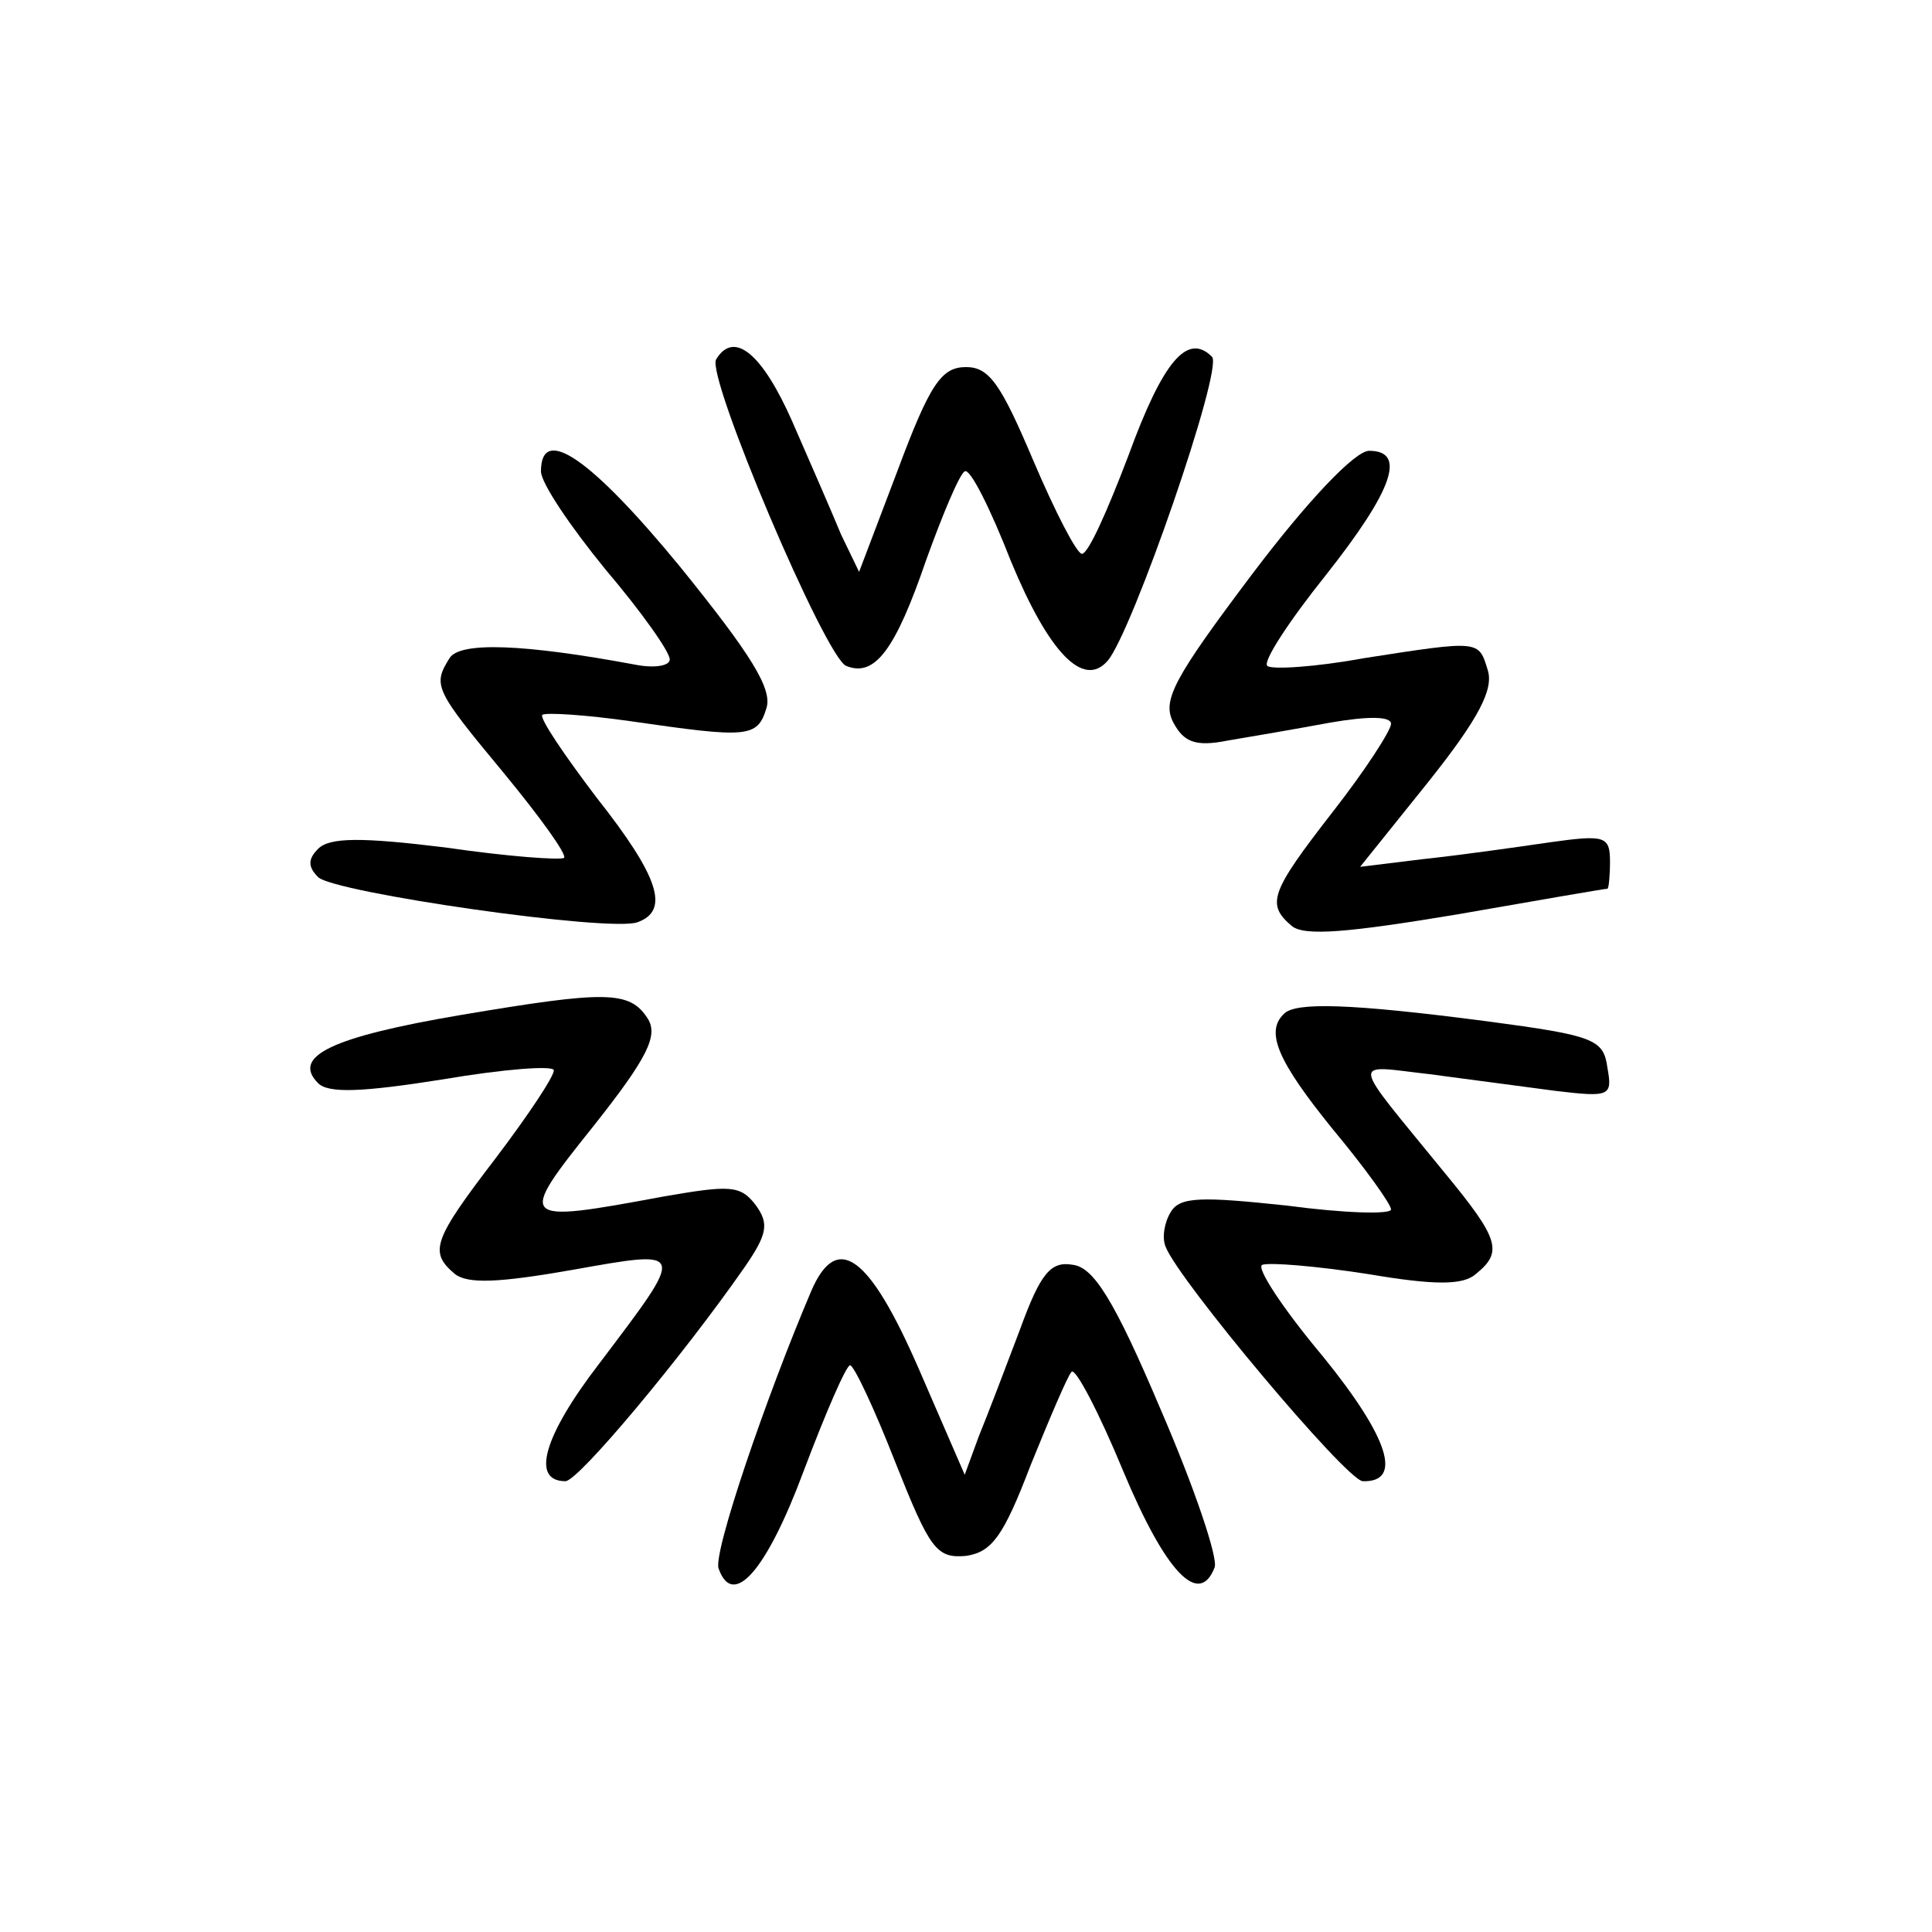 <?xml version="1.0" standalone="no"?>
<!DOCTYPE svg PUBLIC "-//W3C//DTD SVG 20010904//EN"
 "http://www.w3.org/TR/2001/REC-SVG-20010904/DTD/svg10.dtd">
<svg version="1.0" xmlns="http://www.w3.org/2000/svg"
 width="150pt" height="150pt" viewBox="0 0 150 150"
 preserveAspectRatio="xMidYMid meet">

<g transform="translate(0,150) scale(0.1,-0.1)"
fill="#000000" stroke="none">
<path d="M556 1221 c-8 -13 85 -232 101 -238 22 -9 38 12 62 82 13 36 26 67
30 69 4 3 20 -29 36 -70 29 -70 56 -99 75 -77 19 22 90 227 81 236 -19 19 -38
-3 -65 -77 -16 -42 -31 -76 -36 -76 -4 0 -21 33 -38 73 -25 59 -34 72 -52 72
-19 0 -28 -13 -53 -80 l-30 -79 -14 29 c-7 17 -24 56 -38 88 -23 52 -45 71
-59 48z"/>
<path d="M420 1134 c0 -9 23 -43 50 -76 28 -33 50 -64 50 -70 0 -5 -12 -7 -27
-4 -86 16 -136 18 -144 5 -13 -21 -12 -24 42 -89 28 -34 49 -63 47 -66 -3 -2
-44 1 -92 8 -65 8 -90 8 -99 -1 -8 -8 -8 -14 0 -22 12 -12 227 -43 248 -35 25
9 17 35 -32 97 -25 33 -44 61 -42 64 3 2 34 0 69 -5 90 -13 98 -13 105 10 5
15 -12 42 -67 110 -69 84 -108 111 -108 74z"/>
<path d="M972 1054 c-61 -81 -70 -98 -61 -115 8 -15 17 -19 42 -14 18 3 53 9
80 14 29 5 47 5 47 -1 0 -5 -20 -36 -45 -68 -49 -63 -52 -72 -32 -89 10 -8 44
-5 128 9 63 11 115 20 117 20 1 0 2 10 2 21 0 20 -4 21 -47 15 -27 -4 -70 -10
-98 -13 l-49 -6 53 66 c39 49 51 72 46 87 -7 23 -6 23 -96 9 -38 -7 -72 -9
-75 -6 -4 3 17 35 45 70 53 67 63 97 34 97 -11 0 -48 -39 -91 -96z"/>
<path d="M358 712 c-100 -17 -132 -32 -111 -53 8 -8 34 -7 97 3 47 8 86 11 86
7 0 -5 -20 -35 -45 -68 -49 -64 -52 -73 -32 -90 10 -8 34 -7 91 3 90 16 89 17
21 -73 -43 -56 -53 -91 -26 -91 10 0 91 97 139 166 18 26 19 34 9 48 -12 16
-20 16 -72 7 -113 -21 -114 -20 -54 55 42 53 50 70 42 83 -14 22 -32 22 -145
3z"/>
<path d="M997 713 c-15 -14 -5 -37 38 -90 25 -30 45 -58 45 -62 0 -4 -36 -3
-81 3 -66 7 -83 7 -90 -5 -5 -8 -7 -20 -4 -27 10 -26 140 -181 153 -182 31 -1
21 33 -31 97 -31 37 -52 69 -47 71 6 2 42 -1 81 -7 53 -9 75 -9 85 0 21 17 18
27 -24 78 -75 92 -74 84 -12 77 30 -4 75 -10 98 -13 42 -5 44 -4 40 18 -3 22
-10 25 -93 36 -107 14 -149 15 -158 6z"/>
<path d="M630 498 c-35 -82 -77 -205 -72 -216 11 -31 37 -2 66 76 17 45 33 82
36 82 3 0 19 -34 35 -75 27 -68 32 -75 55 -73 20 3 29 15 50 70 15 37 29 70
32 73 3 3 21 -31 40 -77 33 -79 59 -106 71 -75 3 7 -16 63 -42 123 -36 85 -52
110 -68 112 -17 3 -25 -6 -41 -50 -11 -29 -25 -66 -32 -83 l-11 -30 -36 83
c-38 87 -63 106 -83 60z"/>
</g>
</svg>
